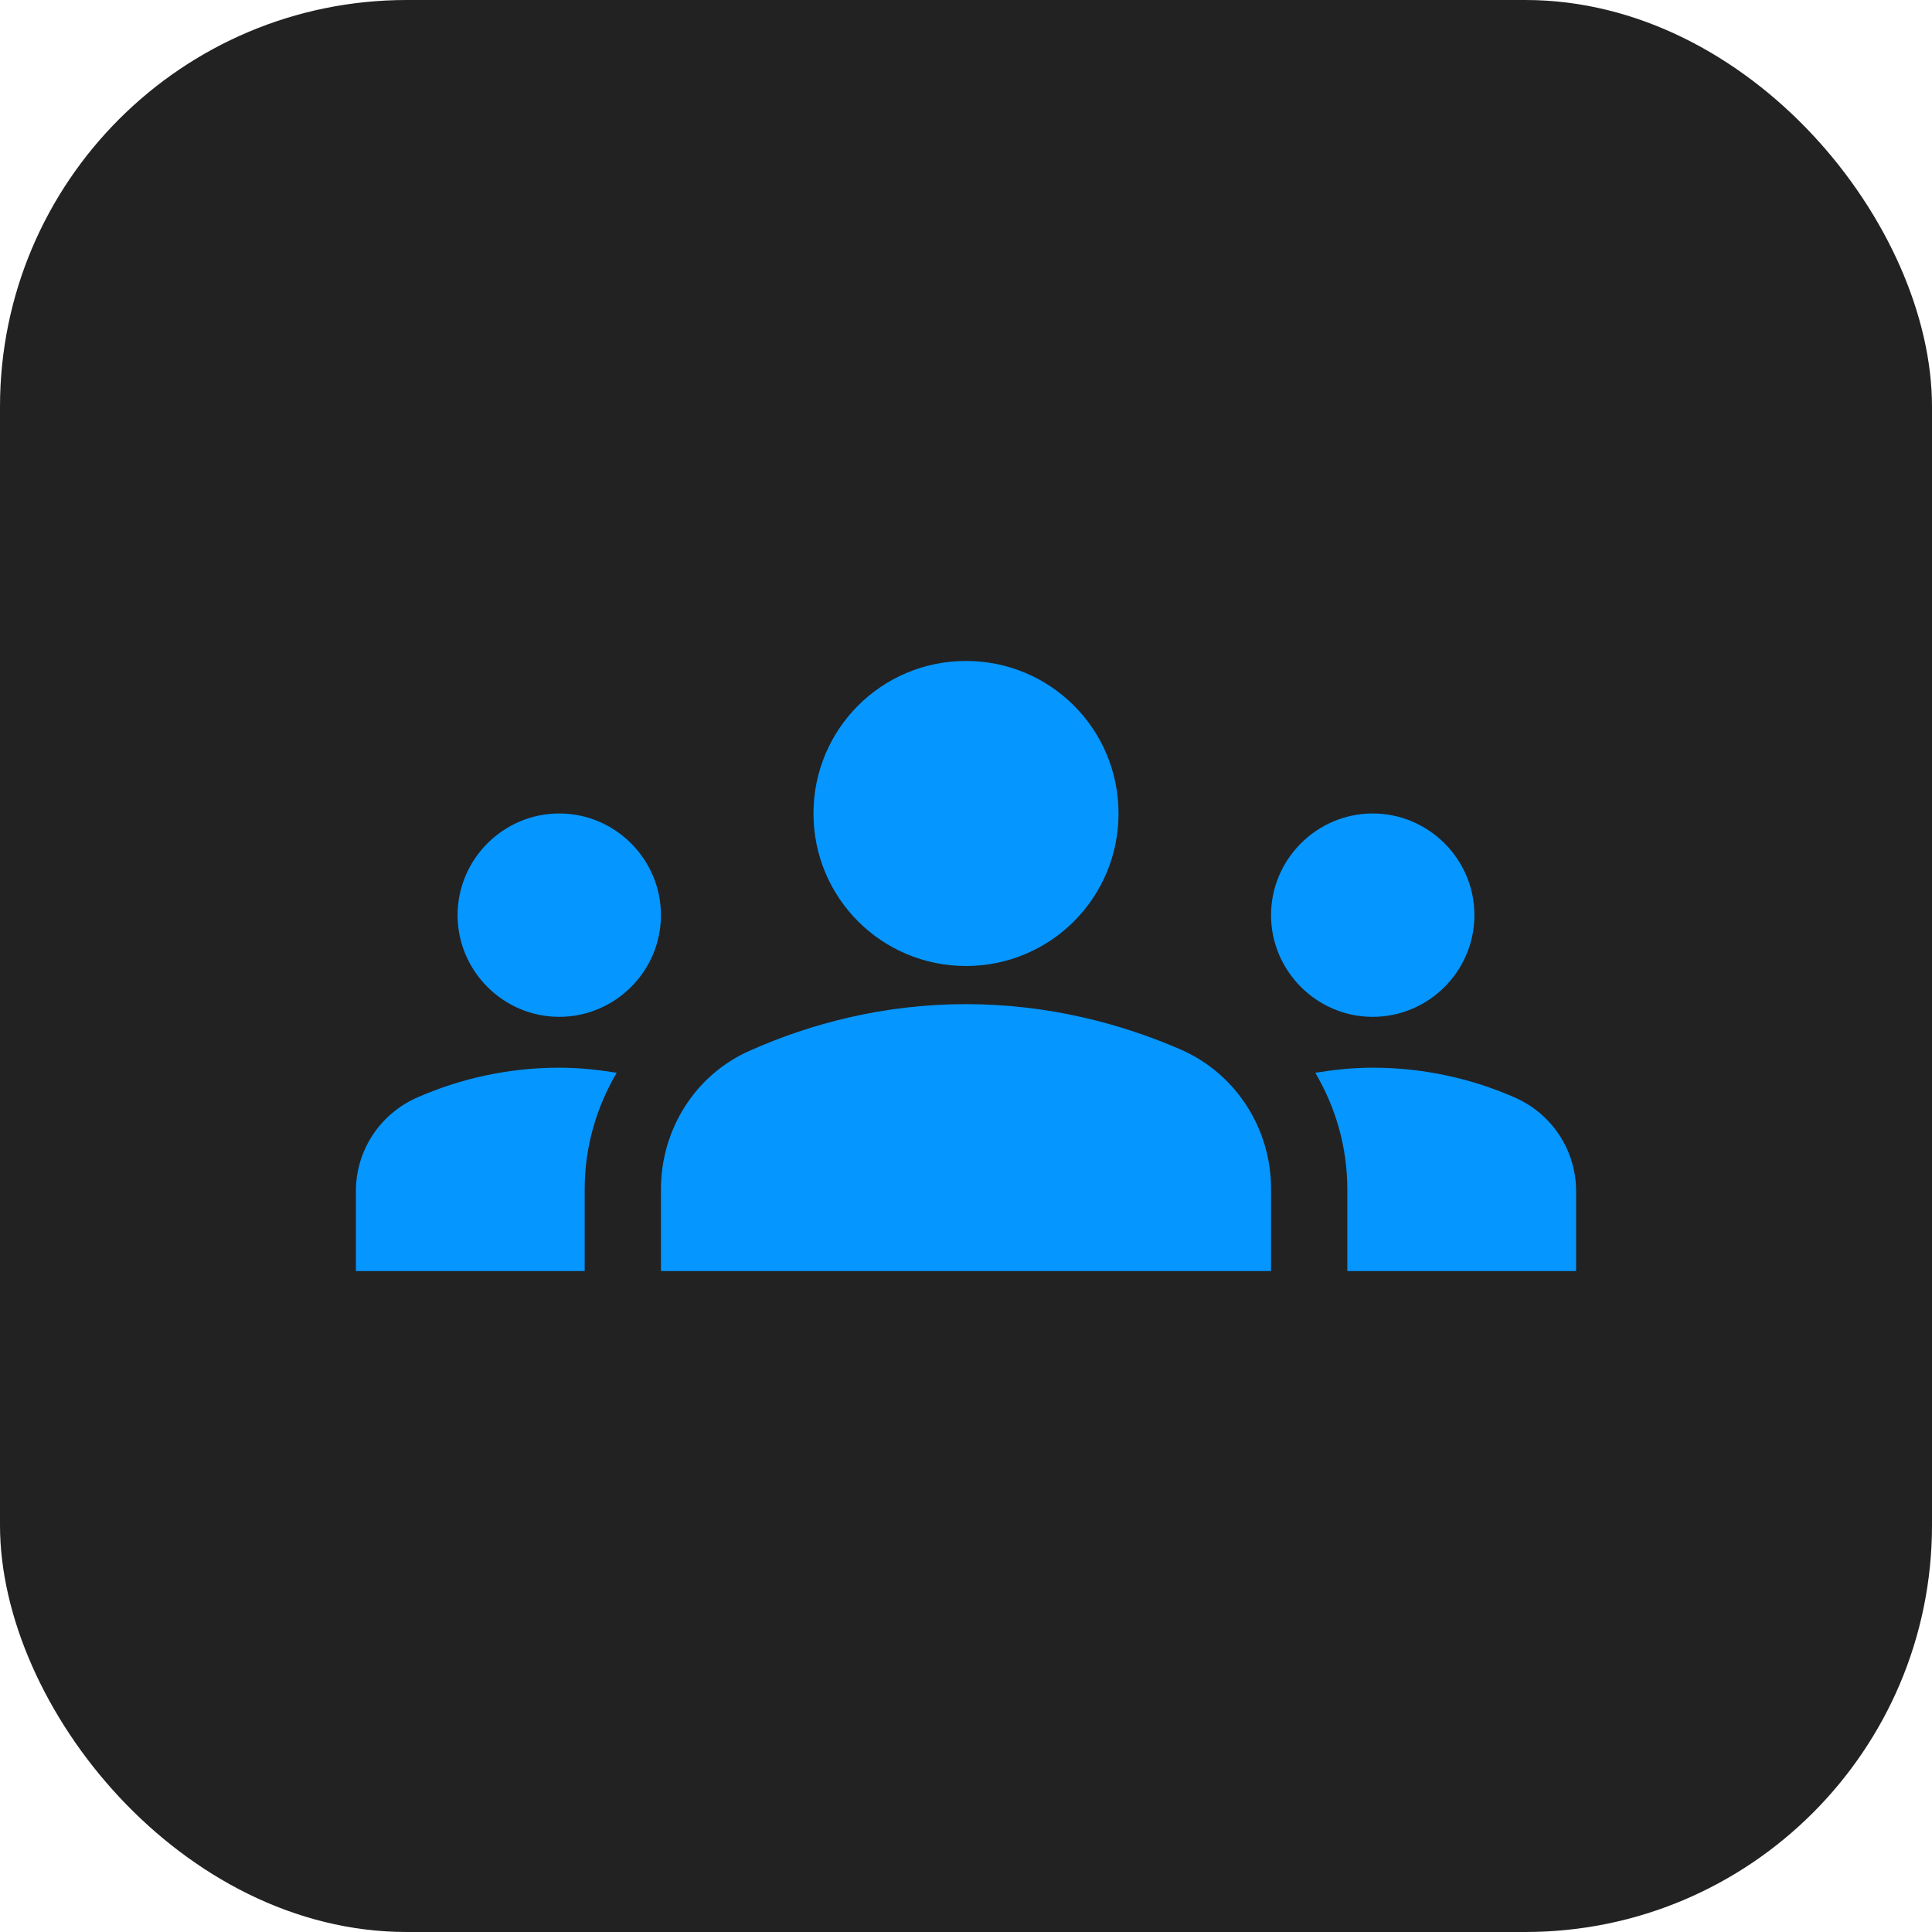 <svg width="38" height="38" viewBox="0 0 38 38" fill="none" xmlns="http://www.w3.org/2000/svg">
<rect width="38" height="38" rx="8" fill="#222222"/>
<path d="M19 19.75C20.63 19.75 22.07 20.14 23.24 20.65C24.32 21.13 25 22.21 25 23.38V25H13V23.39C13 22.21 13.68 21.13 14.76 20.66C15.93 20.14 17.37 19.75 19 19.75ZM11 20C12.1 20 13 19.1 13 18C13 16.9 12.1 16 11 16C9.9 16 9 16.9 9 18C9 19.1 9.9 20 11 20ZM12.13 21.1C11.76 21.04 11.39 21 11 21C10.01 21 9.07 21.21 8.22 21.58C7.48 21.9 7 22.62 7 23.43V25H11.5V23.39C11.5 22.56 11.73 21.78 12.13 21.1ZM27 20C28.1 20 29 19.1 29 18C29 16.9 28.1 16 27 16C25.9 16 25 16.9 25 18C25 19.1 25.9 20 27 20ZM31 23.43C31 22.62 30.52 21.9 29.78 21.58C28.93 21.21 27.99 21 27 21C26.61 21 26.24 21.04 25.87 21.1C26.27 21.78 26.5 22.56 26.5 23.39V25H31V23.43ZM19 13C20.66 13 22 14.34 22 16C22 17.66 20.66 19 19 19C17.34 19 16 17.66 16 16C16 14.34 17.34 13 19 13Z" fill="#0596FF"/>
</svg>
